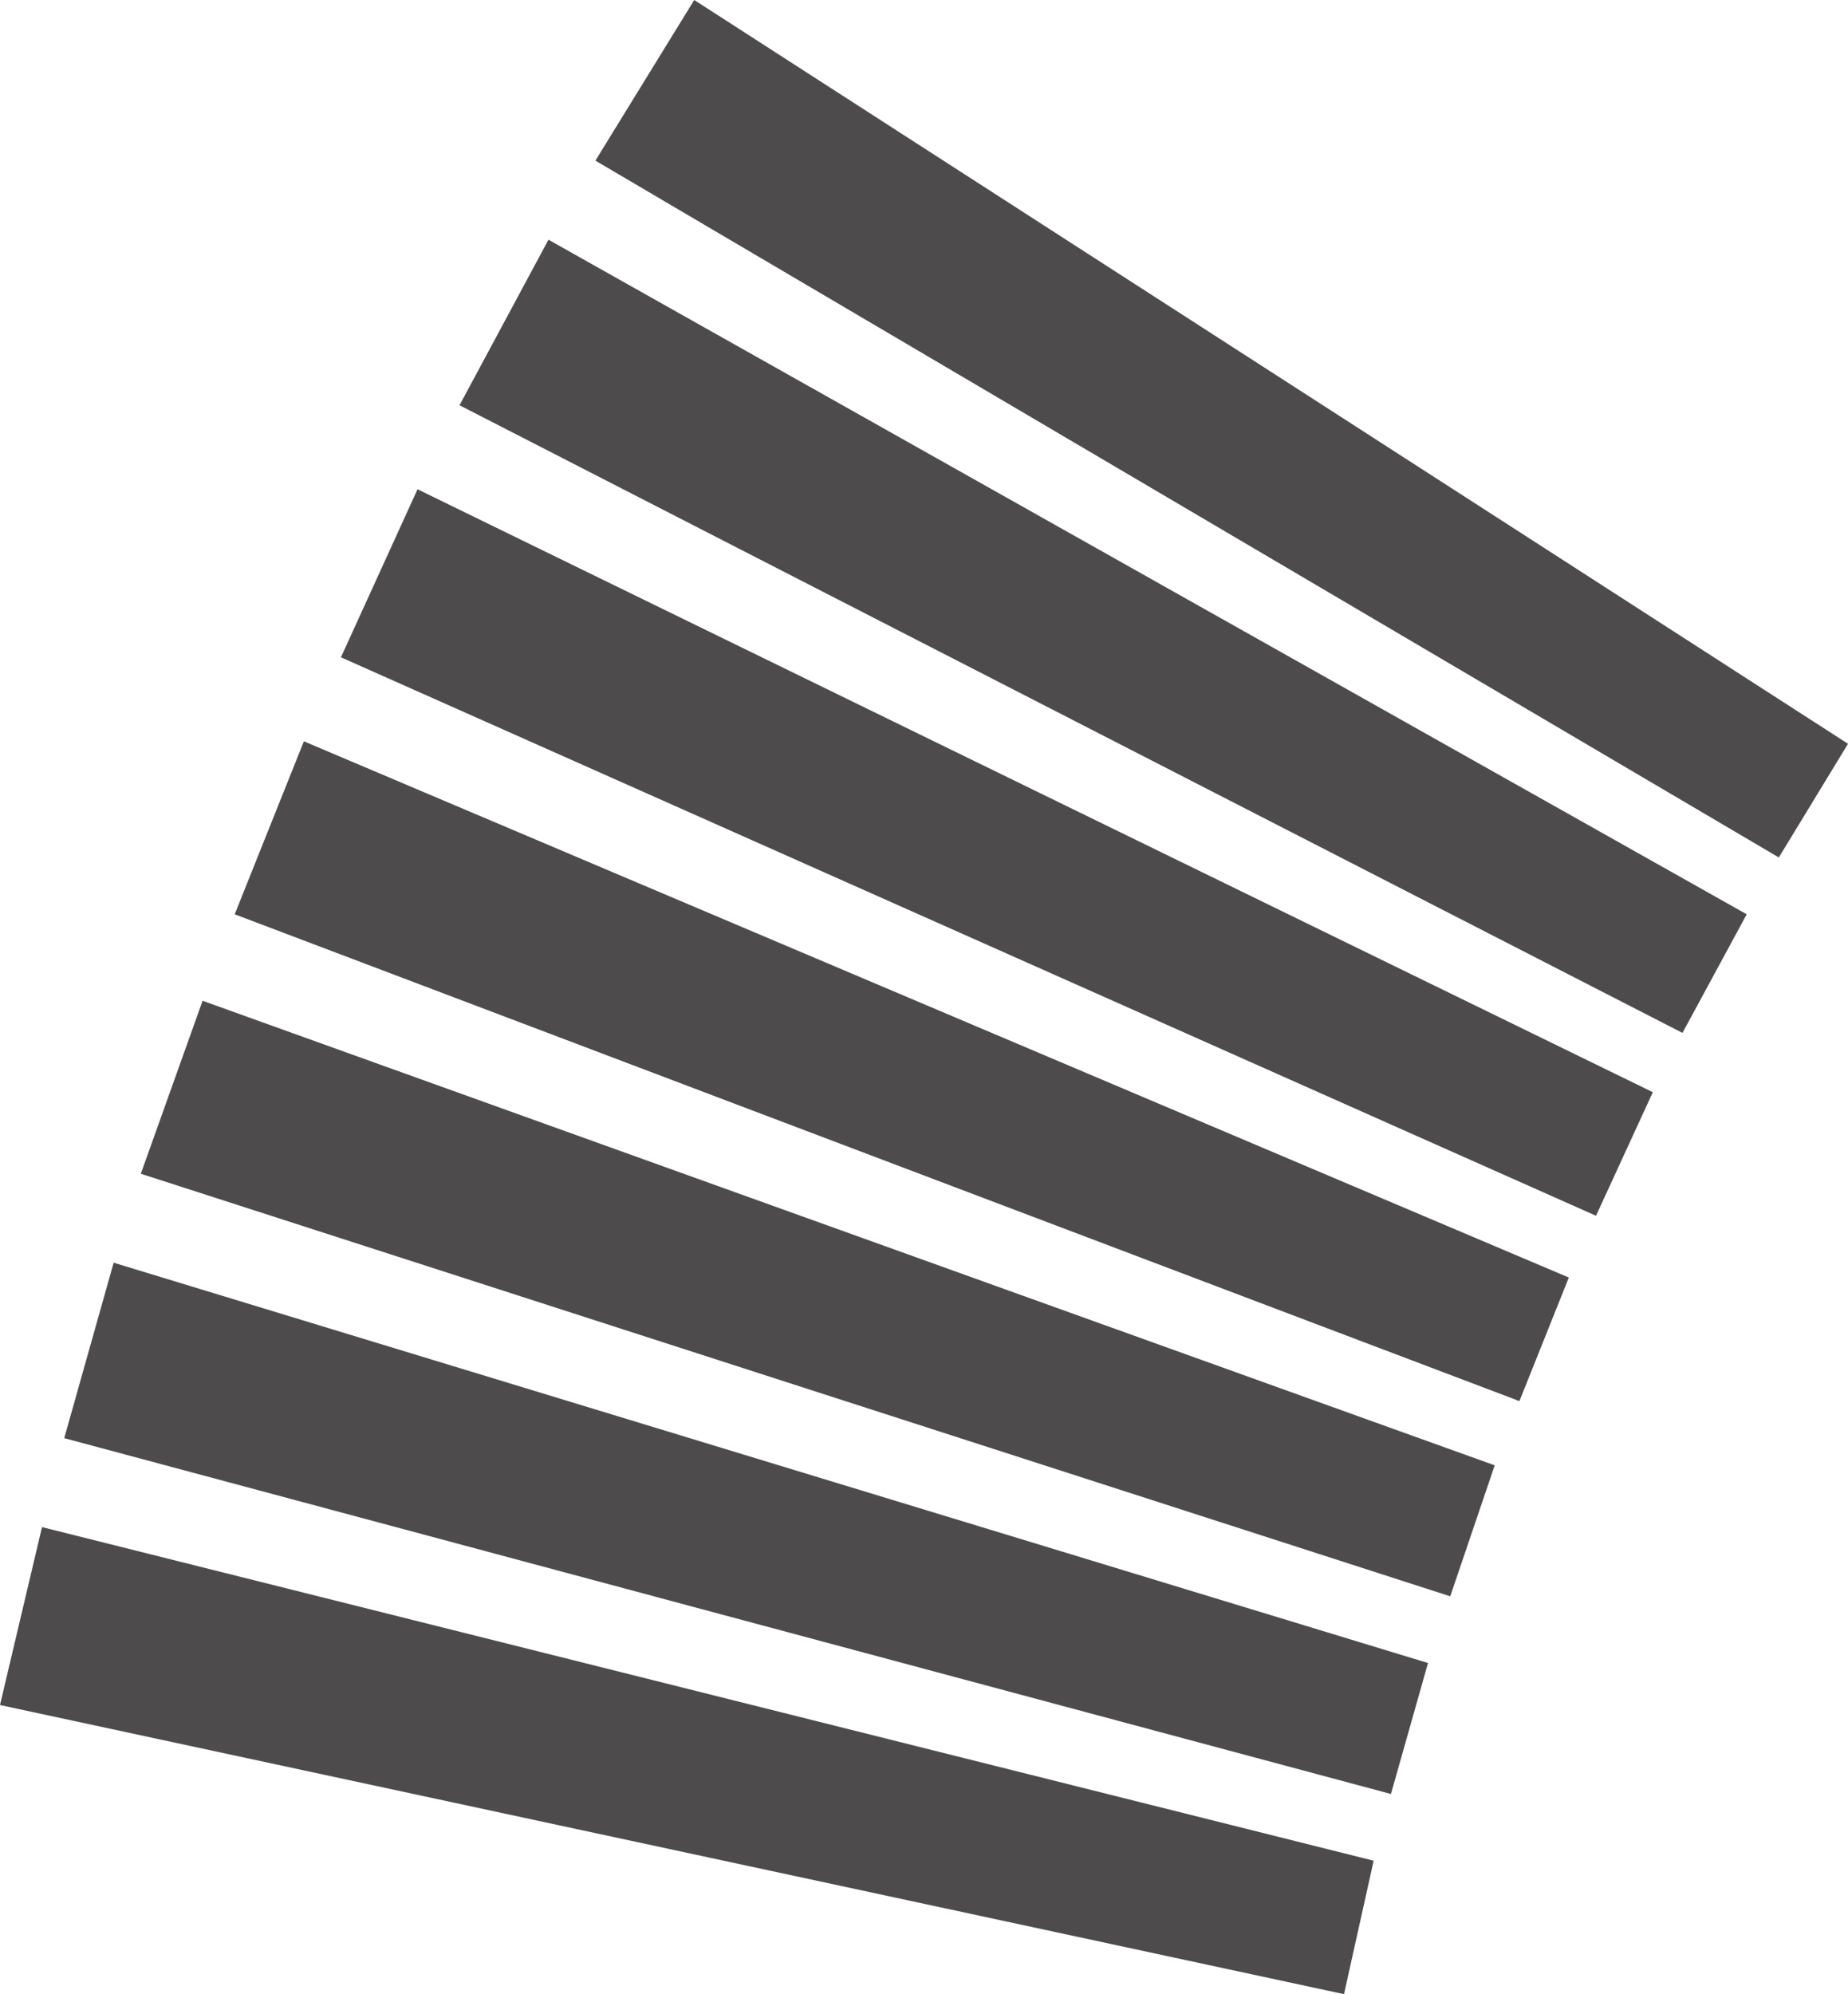 <?xml version="1.0" encoding="UTF-8" standalone="no"?>
<svg xmlns:xlink="http://www.w3.org/1999/xlink" height="40.35px" width="37.4px" xmlns="http://www.w3.org/2000/svg">
  <g transform="matrix(1.0, 0.0, 0.0, 1.0, -2.25, -84.55)">
    <path d="M13.35 89.4 L37.6 103.05 36.3 105.45 11.55 92.75 13.35 89.4 M16.3 84.55 L39.65 99.6 38.25 101.9 14.3 87.8 16.3 84.55 M10.7 94.45 L35.7 106.65 34.55 109.15 9.15 97.85 10.7 94.45 M31.6 116.85 L5.1 108.3 6.35 104.8 32.5 114.2 31.6 116.85 M30.4 120.85 L3.55 113.65 4.55 110.1 31.15 118.2 30.4 120.85 M33.0 112.9 L7.0 103.05 8.4 99.55 34.0 110.4 33.0 112.9 M3.1 115.45 L30.05 122.2 29.45 124.9 2.25 119.05 3.1 115.45" fill="#4d4b4b" fill-rule="evenodd" stroke="none"/>
  </g>
</svg>
